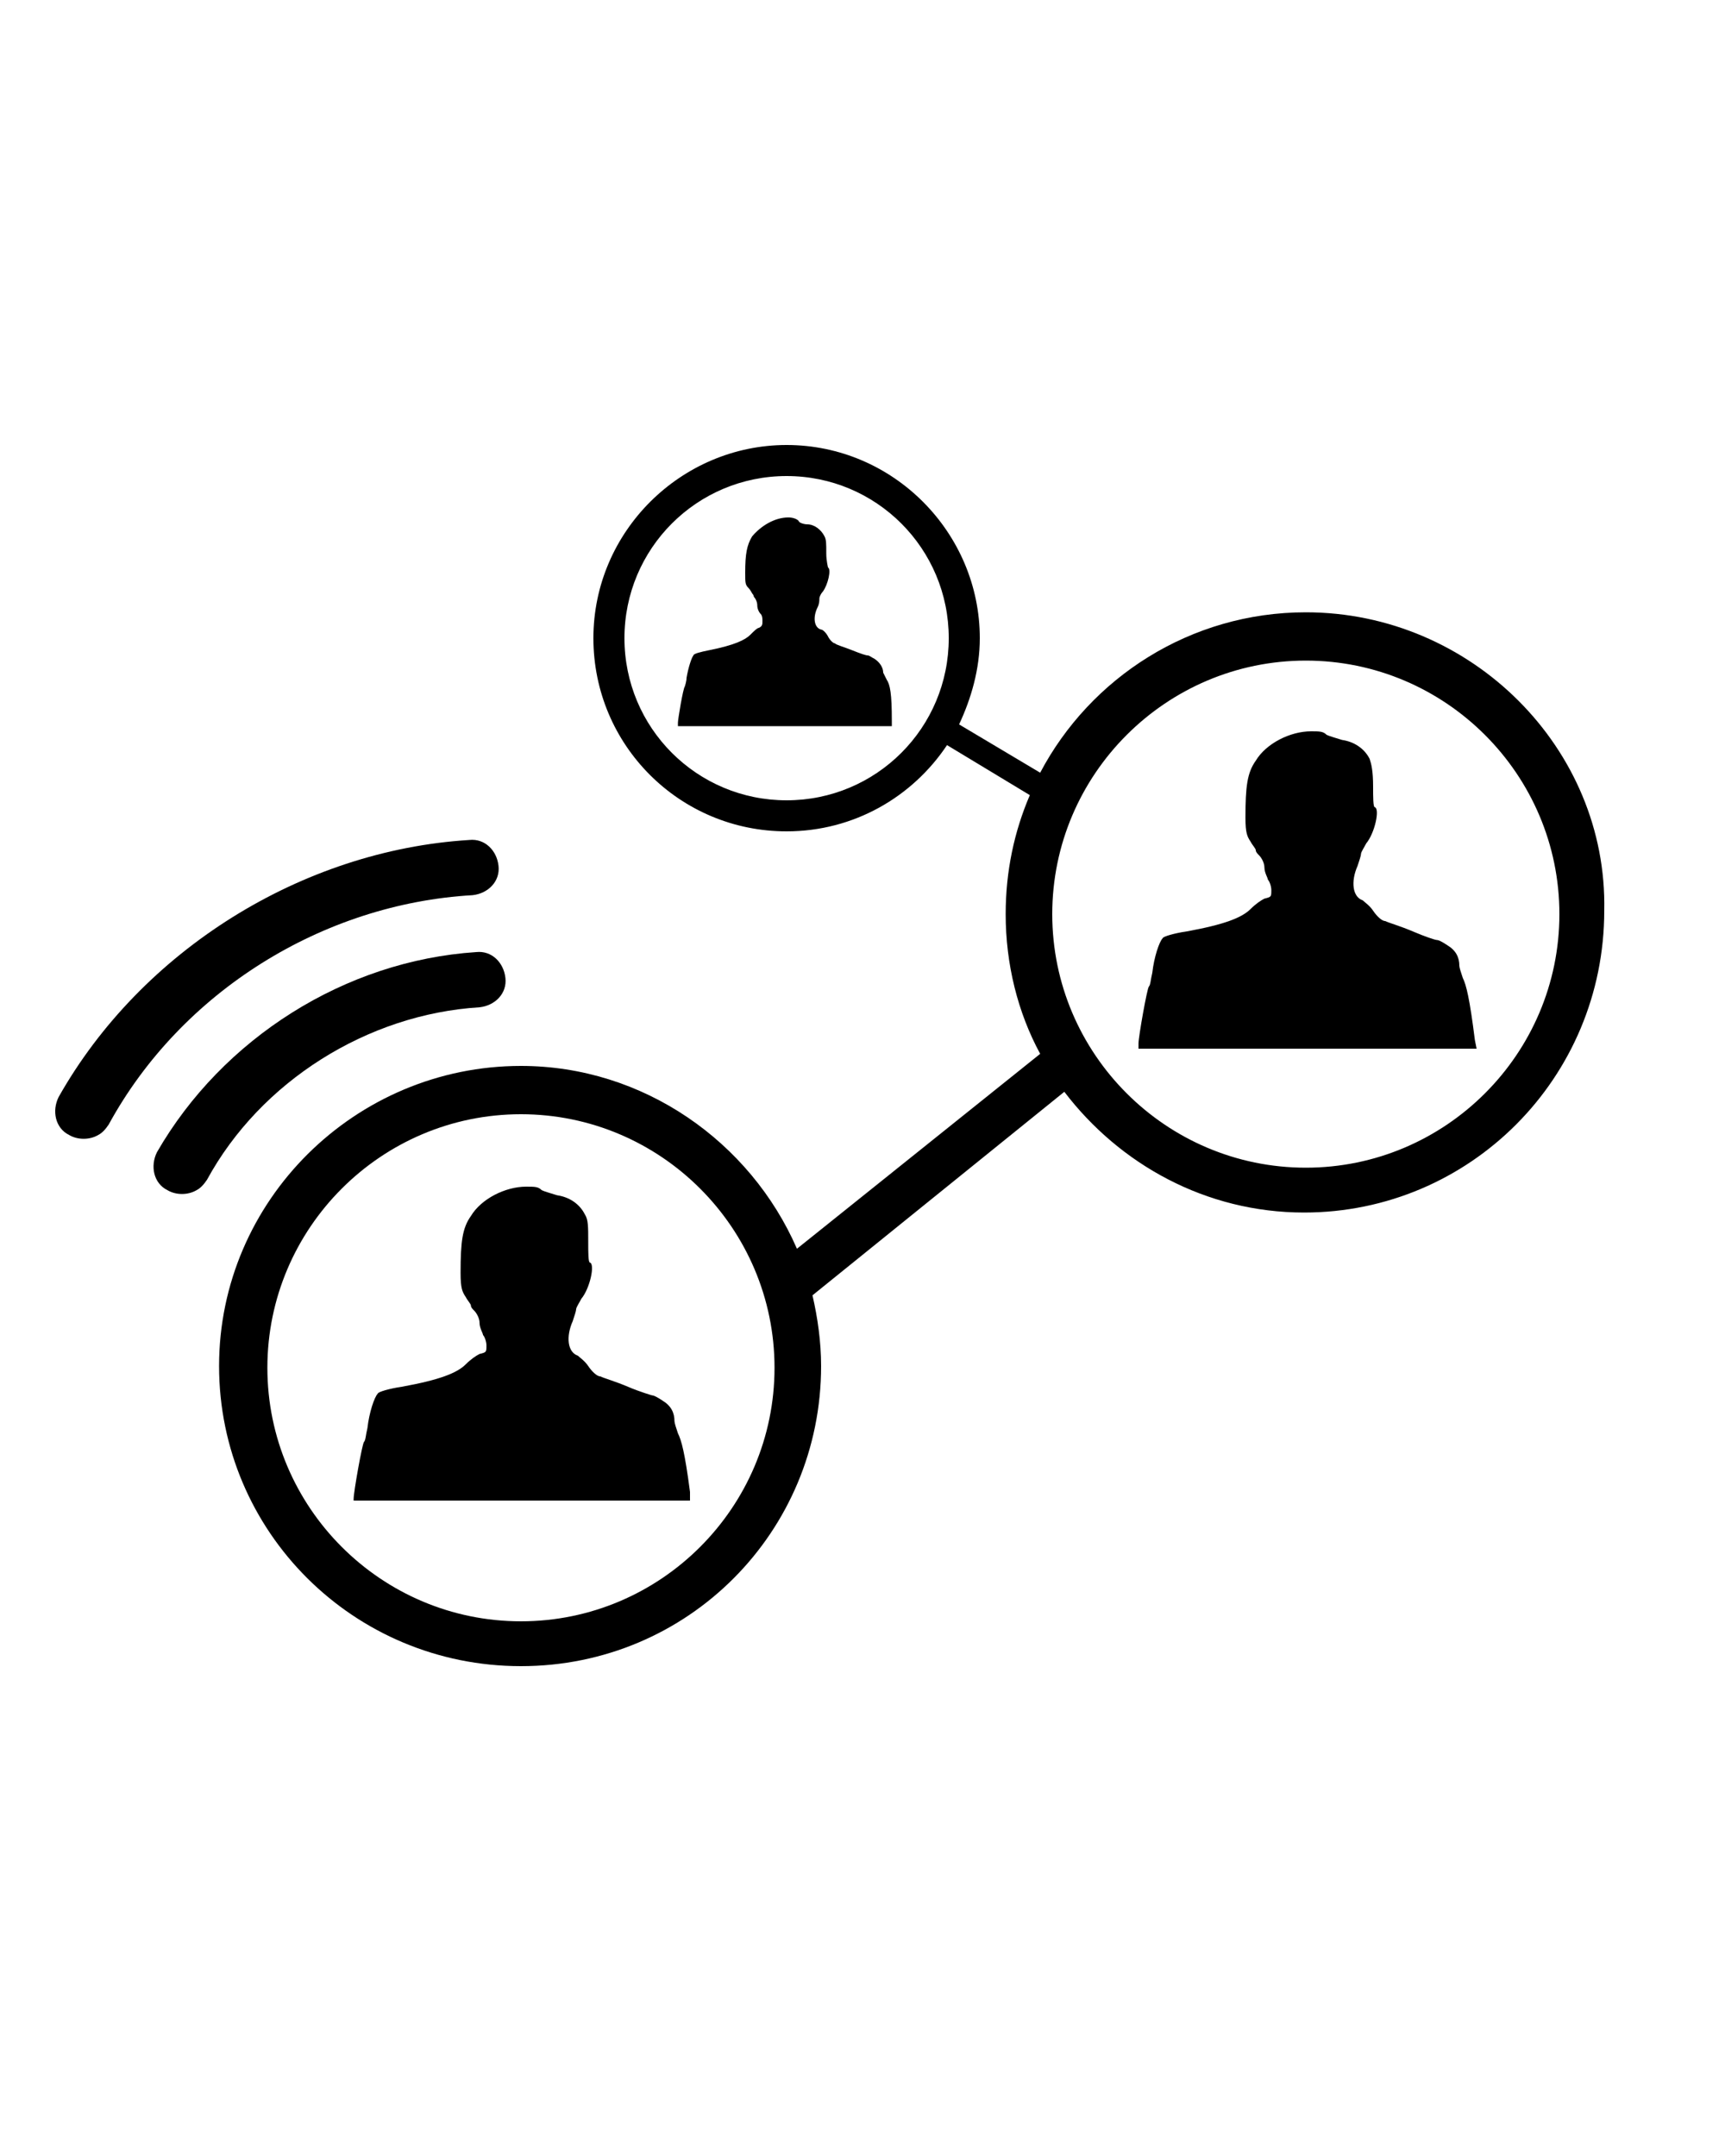 <?xml version="1.0" encoding="utf-8"?>
<!-- Generator: Adobe Illustrator 24.1.1, SVG Export Plug-In . SVG Version: 6.00 Build 0)  -->
<svg version="1.1" id="Layer_1" xmlns="http://www.w3.org/2000/svg" xmlns:xlink="http://www.w3.org/1999/xlink" x="0px" y="0px"
	 viewBox="0 0 100 125" style="enable-background:new 0 0 100 125;" xml:space="preserve">
<g>
	<path d="M51.4,39.4c-0.1-0.2-0.2-0.4-0.2-0.4c0-0.3-0.2-0.6-0.5-0.8c-0.2-0.1-0.3-0.2-0.4-0.2s-0.4-0.1-0.9-0.3
		c-0.5-0.2-0.9-0.3-1-0.4c-0.1,0-0.3-0.2-0.4-0.4c-0.1-0.2-0.3-0.4-0.4-0.4c-0.4-0.1-0.5-0.7-0.2-1.3c0.1-0.2,0.1-0.4,0.1-0.5
		c0-0.1,0.1-0.3,0.2-0.4c0.3-0.4,0.5-1.3,0.3-1.4c0,0-0.1-0.4-0.1-0.8c0-0.6,0-0.8-0.1-1c-0.2-0.4-0.6-0.7-1-0.7
		c-0.2,0-0.5-0.1-0.5-0.2c-0.1-0.1-0.3-0.2-0.6-0.2c-0.8,0-1.6,0.5-2.1,1.1c-0.3,0.5-0.4,1-0.4,2.1c0,0.6,0,0.7,0.2,0.9
		c0.1,0.1,0.2,0.3,0.2,0.3c0,0,0.1,0.1,0.1,0.2c0.1,0.1,0.2,0.3,0.2,0.5c0,0.2,0.1,0.4,0.2,0.5c0.1,0.1,0.1,0.3,0.1,0.4
		c0,0.2,0,0.3-0.2,0.4c-0.1,0-0.3,0.2-0.5,0.4c-0.3,0.3-0.9,0.6-2.4,0.9c-0.5,0.1-0.9,0.2-0.9,0.3c-0.1,0.1-0.3,0.7-0.4,1.3
		c0,0.2-0.1,0.5-0.1,0.5c-0.1,0.1-0.4,1.9-0.4,2.1v0.2h6.2h6.2l0-0.3C51.7,40.2,51.6,39.7,51.4,39.4z"/>
	<path d="M39.3,83.1c-0.1-0.3-0.2-0.6-0.2-0.7c0-0.5-0.2-0.9-0.7-1.2c-0.3-0.2-0.5-0.3-0.6-0.3c0,0-0.7-0.2-1.4-0.5
		c-0.7-0.3-1.4-0.5-1.6-0.6c-0.2,0-0.5-0.3-0.7-0.6c-0.2-0.3-0.5-0.5-0.6-0.6c-0.6-0.2-0.7-1.1-0.3-2c0.1-0.3,0.2-0.6,0.2-0.7
		c0-0.1,0.2-0.4,0.3-0.6c0.5-0.6,0.8-2,0.5-2.1c-0.1,0-0.1-0.6-0.1-1.2c0-0.9,0-1.3-0.2-1.6c-0.3-0.6-0.9-1-1.6-1.1
		c-0.3-0.1-0.7-0.2-0.9-0.3c-0.2-0.2-0.4-0.2-0.9-0.2c-1.2,0-2.6,0.7-3.2,1.7c-0.5,0.7-0.6,1.5-0.6,3.3c0,0.9,0.1,1.1,0.3,1.4
		c0.1,0.2,0.3,0.4,0.3,0.5c0,0.1,0.1,0.2,0.2,0.3c0.1,0.1,0.3,0.4,0.3,0.7c0,0.3,0.2,0.6,0.2,0.7c0.1,0.1,0.2,0.4,0.2,0.6
		c0,0.4,0,0.4-0.4,0.5c-0.2,0.1-0.5,0.3-0.8,0.6c-0.5,0.5-1.5,0.9-3.7,1.3c-0.7,0.1-1.4,0.3-1.4,0.4c-0.2,0.2-0.5,1.1-0.6,2
		c-0.1,0.4-0.1,0.7-0.2,0.8c-0.1,0.1-0.6,2.9-0.6,3.3V87h9.8H40L40,86.5C39.7,84.2,39.5,83.5,39.3,83.1z"/>
	<path d="M27.8,58.4c0.9-0.1,1.6-0.8,1.5-1.7c-0.1-0.9-0.8-1.6-1.7-1.5c-7.6,0.5-14.7,5-18.5,11.6c-0.4,0.8-0.2,1.8,0.6,2.2
		c0.5,0.3,1.2,0.3,1.7,0c0.2-0.1,0.4-0.3,0.6-0.6C15.1,62.7,21.3,58.8,27.8,58.4z"/>
	<path d="M27.4,51.9c0.9-0.1,1.6-0.8,1.5-1.7c-0.1-0.9-0.8-1.6-1.7-1.5c-9.7,0.6-19,6.4-23.8,14.9c-0.4,0.8-0.2,1.8,0.6,2.2
		c0.5,0.3,1.2,0.3,1.7,0c0.2-0.1,0.4-0.3,0.6-0.6C10.5,57.5,18.7,52.4,27.4,51.9z"/>
	<path d="M84.8,56.7c-0.1-0.3-0.2-0.6-0.2-0.7c0-0.5-0.2-0.9-0.7-1.2c-0.3-0.2-0.5-0.3-0.6-0.3s-0.7-0.2-1.4-0.5
		c-0.7-0.3-1.4-0.5-1.6-0.6c-0.2,0-0.5-0.3-0.7-0.6c-0.2-0.3-0.5-0.5-0.6-0.6c-0.6-0.2-0.7-1.1-0.3-2c0.1-0.3,0.2-0.6,0.2-0.7
		c0-0.1,0.2-0.4,0.3-0.6c0.5-0.6,0.8-2,0.5-2.1c-0.1,0-0.1-0.6-0.1-1.2c0-0.9-0.1-1.3-0.2-1.6c-0.3-0.6-0.9-1-1.6-1.1
		c-0.3-0.1-0.7-0.2-0.9-0.3c-0.2-0.2-0.4-0.2-0.9-0.2c-1.2,0-2.6,0.7-3.2,1.7c-0.5,0.7-0.6,1.5-0.6,3.3c0,0.9,0.1,1.1,0.3,1.4
		c0.1,0.2,0.3,0.4,0.3,0.5s0.1,0.2,0.2,0.3s0.3,0.4,0.3,0.7c0,0.3,0.2,0.6,0.2,0.7c0.1,0.1,0.2,0.4,0.2,0.6c0,0.4,0,0.4-0.4,0.5
		c-0.2,0.1-0.5,0.3-0.8,0.6c-0.5,0.5-1.5,0.9-3.7,1.3c-0.7,0.1-1.4,0.3-1.4,0.4c-0.2,0.2-0.5,1.1-0.6,2c-0.1,0.4-0.1,0.7-0.2,0.8
		c-0.1,0.1-0.6,2.9-0.6,3.3v0.3h9.8h9.8l-0.1-0.5C85.2,57.9,85,57.1,84.8,56.7z"/>
	<path d="M75.7,35.5c-6.7,0-12.5,3.8-15.4,9.3L55.6,42c0.7-1.5,1.2-3.2,1.2-5c0-6.1-5-11.2-11.2-11.2c-6.1,0-11.2,5-11.2,11.2
		s5,11.2,11.2,11.2c3.9,0,7.3-2,9.3-5l4.8,2.9c-0.9,2.1-1.4,4.4-1.4,6.9c0,2.9,0.7,5.7,2,8.1L46.2,72.4c-2.7-6.2-8.9-10.6-16-10.6
		c-9.6,0-17.5,7.8-17.5,17.4c0,9.6,7.8,17.4,17.5,17.4s17.4-7.8,17.4-17.4c0-1.4-0.2-2.8-0.5-4.1l14.6-11.8c3.2,4.2,8.2,7,13.9,7
		c9.6,0,17.4-7.8,17.4-17.5C93.2,43.4,85.3,35.5,75.7,35.5z M45.6,46.4c-5.2,0-9.4-4.2-9.4-9.4c0-5.2,4.2-9.4,9.4-9.4
		c5.2,0,9.4,4.2,9.4,9.4C55,42.2,50.8,46.4,45.6,46.4z M30.2,94c-8.1,0-14.7-6.6-14.7-14.7s6.6-14.7,14.7-14.7s14.7,6.6,14.7,14.7
		S38.3,94,30.2,94z M75.7,67.7C67.6,67.7,61,61.1,61,53c0-8.1,6.6-14.7,14.7-14.7S90.4,44.9,90.4,53C90.4,61.1,83.8,67.7,75.7,67.7z
		"/>
</g>
</svg>
